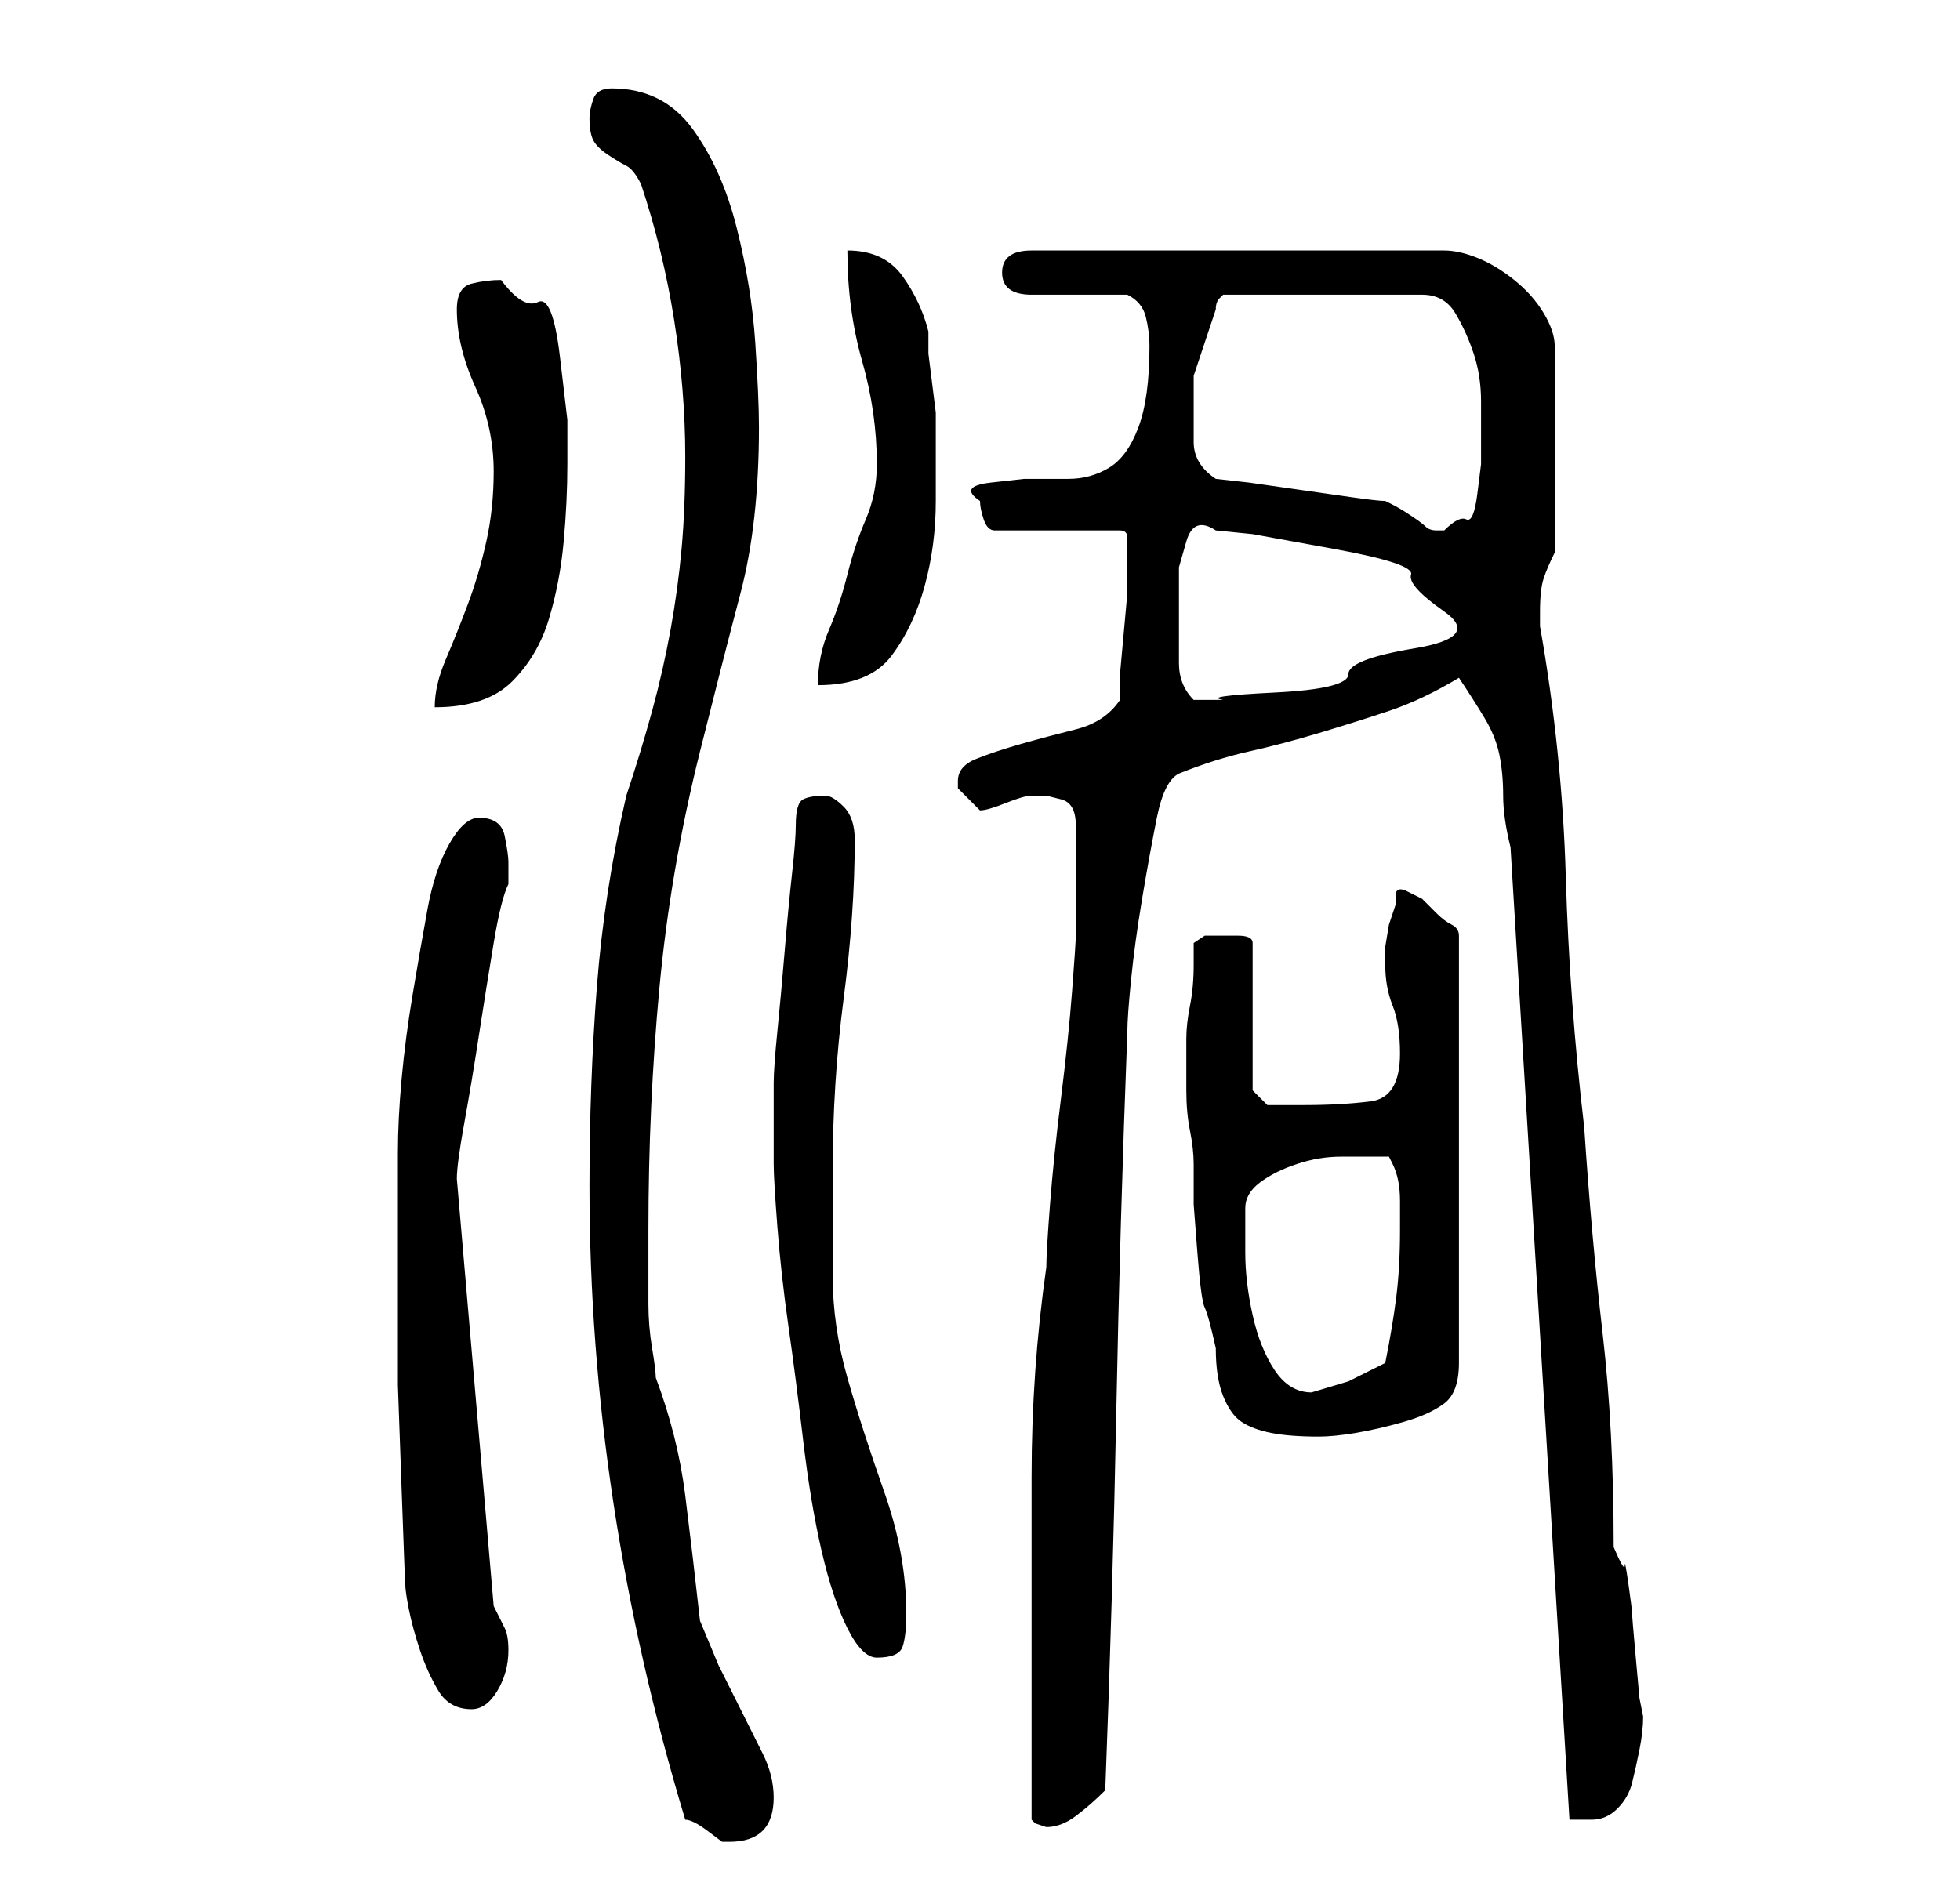 <?xml version="1.0" standalone="no"?>
<!DOCTYPE svg PUBLIC "-//W3C//DTD SVG 1.1//EN" "http://www.w3.org/Graphics/SVG/1.1/DTD/svg11.dtd" >
<svg xmlns="http://www.w3.org/2000/svg" xmlns:xlink="http://www.w3.org/1999/xlink" version="1.1" viewBox="-10 0 266 256">
   <path fill="currentColor"
d="M83 247q1 0 3 1.5l2 1.5h1q3 0 4.5 -1.5t1.5 -4.5t-1.5 -6l-3 -6l-3 -6t-2.5 -6q-1 -9 -2 -17t-4 -16q0 -1 -0.5 -4t-0.5 -6v-6v-4q0 -17 1.5 -33t5.5 -32q3 -12 5.5 -21.5t2.5 -22.5q0 -4 -0.5 -11.5t-2.5 -15.5t-6 -13.5t-11 -5.5q-2 0 -2.5 1.5t-0.5 2.5q0 2 0.5 3
t2 2t2.5 1.5t2 2.5q3 9 4.5 18.5t1.5 18.5q0 7 -0.5 12.5t-1.5 11t-2.5 11t-3.5 11.5q-3 13 -4 26t-1 27q0 43 13 86zM130 247l0.5 0.5t1.5 0.5q2 0 4 -1.5t4 -3.5q1 -26 1.5 -51.5t1.5 -51.5q0 -2 0.5 -7t1.5 -11t2 -11t3 -6q5 -2 9.5 -3t9.5 -2.5t9.5 -3t9.5 -4.5
q2 3 3.5 5.5t2 5t0.5 5.5t1 7l8 132h1.5h1.5q2 0 3.5 -1.5t2 -3.5t1 -4.5t0.5 -4.5l-0.5 -2.5t-0.5 -5.5t-0.5 -6t-0.5 -4t-0.5 -2.5t-1.5 -2.5q0 -16 -1.5 -29t-2.5 -28q-2 -17 -2.5 -34t-3.5 -34v-2q0 -3 0.5 -4.5t1.5 -3.5v-28q0 -2 -1.5 -4.5t-4 -4.5t-5 -3t-4.5 -1h-56
q-4 0 -4 3t4 3h2.5h3.5h4.5h2.5q2 1 2.5 3t0.5 4q0 7 -1.5 11t-4 5.5t-5.5 1.5h-6t-4.5 0.5t-1.5 2.5q0 1 0.5 2.5t1.5 1.5h17q1 0 1 1v2v2v3.5t-0.5 5.5t-0.5 5.5v3.5q-2 3 -6 4t-7.5 2t-6 2t-2.5 3v1l1.5 1.5l1.5 1.5q1 0 3.5 -1t3.5 -1h0.5h1.5t2 0.5t2 3.5v7v8
q0 1 -0.5 7.5t-1.5 14.5t-1.5 14.5t-0.5 8.5q-2 14 -2 28.5v29.5v17zM44 162v12v14t0.5 14t0.5 13q0 1 0.5 3.5t1.5 5.5t2.5 5.5t4.5 2.5q2 0 3.5 -2.5t1.5 -5.5q0 -2 -0.5 -3l-1.5 -3l-5 -58q0 -2 1 -7.5t2 -12t2 -12.5t2 -8v-3q0 -1 -0.5 -3.5t-3.5 -2.5q-2 0 -4 3.5t-3 9
t-2 11.5t-1.5 11.5t-0.5 10v5.5zM95 158q0 2 0.5 8.5t1.5 13.5t2 15.5t2.5 15t3.5 10.5t4 4q3 0 3.5 -1.5t0.5 -4.5q0 -8 -3 -16.5t-5 -15.5t-2 -14v-14q0 -12 1.5 -23.5t1.5 -21.5q0 -3 -1.5 -4.5t-2.5 -1.5q-2 0 -3 0.5t-1 3.5q0 2 -0.5 6.5t-1 10.5t-1 11t-0.5 7v11z
M151 144v4q0 3 0.5 5.5t0.5 4.5v2v3.5t0.5 6.5t1 7.5t1.5 5.5q0 4 1 6.5t2.5 3.5t4 1.5t6.5 0.5q2 0 5 -0.5t6.5 -1.5t5.5 -2.5t2 -5.5v-58q0 -1 -1 -1.5t-2 -1.5l-2 -2t-2 -1t-1.5 1.5l-1 3t-0.5 3v2.5q0 3 1 5.5t1 6.5q0 6 -4 6.5t-9 0.5h-3h-2l-2 -2v-20q0 -1 -2 -1h-2
h-2.5t-1.5 1v3q0 3 -0.5 5.5t-0.5 4.5v3zM159 164q0 -2 2 -3.5t5 -2.5t6 -1h4h2.5t0.5 1q1 2 1 5v4q0 5 -0.5 9t-1.5 9l-5 2.5t-5 1.5q-3 0 -5 -3t-3 -7.5t-1 -8.5v-6zM57 64q0 5 -1 9.5t-2.5 8.5t-3 7.5t-1.5 6.5q7 0 10.5 -3.5t5 -8.5t2 -10.5t0.5 -10.5v-6t-1 -8.5
t-3 -7.5t-5 -3q-2 0 -4 0.5t-2 3.5q0 5 2.5 10.5t2.5 11.5zM150 85v-3v-5t1 -3.5t4 -1.5l5 0.5t11 2t10.5 3.5t4.5 5t-4 5t-9 3.5t-10 2.5t-7 1h-4q-2 -2 -2 -5v-5zM109 63q0 4 -1.5 7.5t-2.5 7.5t-2.5 7.5t-1.5 7.5q7 0 10 -4t4.5 -9.5t1.5 -11.5v-10v-2t-0.5 -4t-0.5 -4
v-3q-1 -4 -3.5 -7.5t-7.5 -3.5q0 8 2 15t2 14zM155 65q-3 -2 -3 -5v-9t3 -9q0 -1 0.5 -1.5l0.5 -0.5h27q3 0 4.5 2.5t2.5 5.5t1 6.5v5.5v3t-0.5 4t-1.5 3.5t-3 1.5h-0.5h-0.5q-1 0 -1.5 -0.5t-2 -1.5t-2.5 -1.5l-1 -0.5q-1 0 -4.5 -0.5l-7 -1l-7 -1t-4.5 -0.5z" />
</svg>

